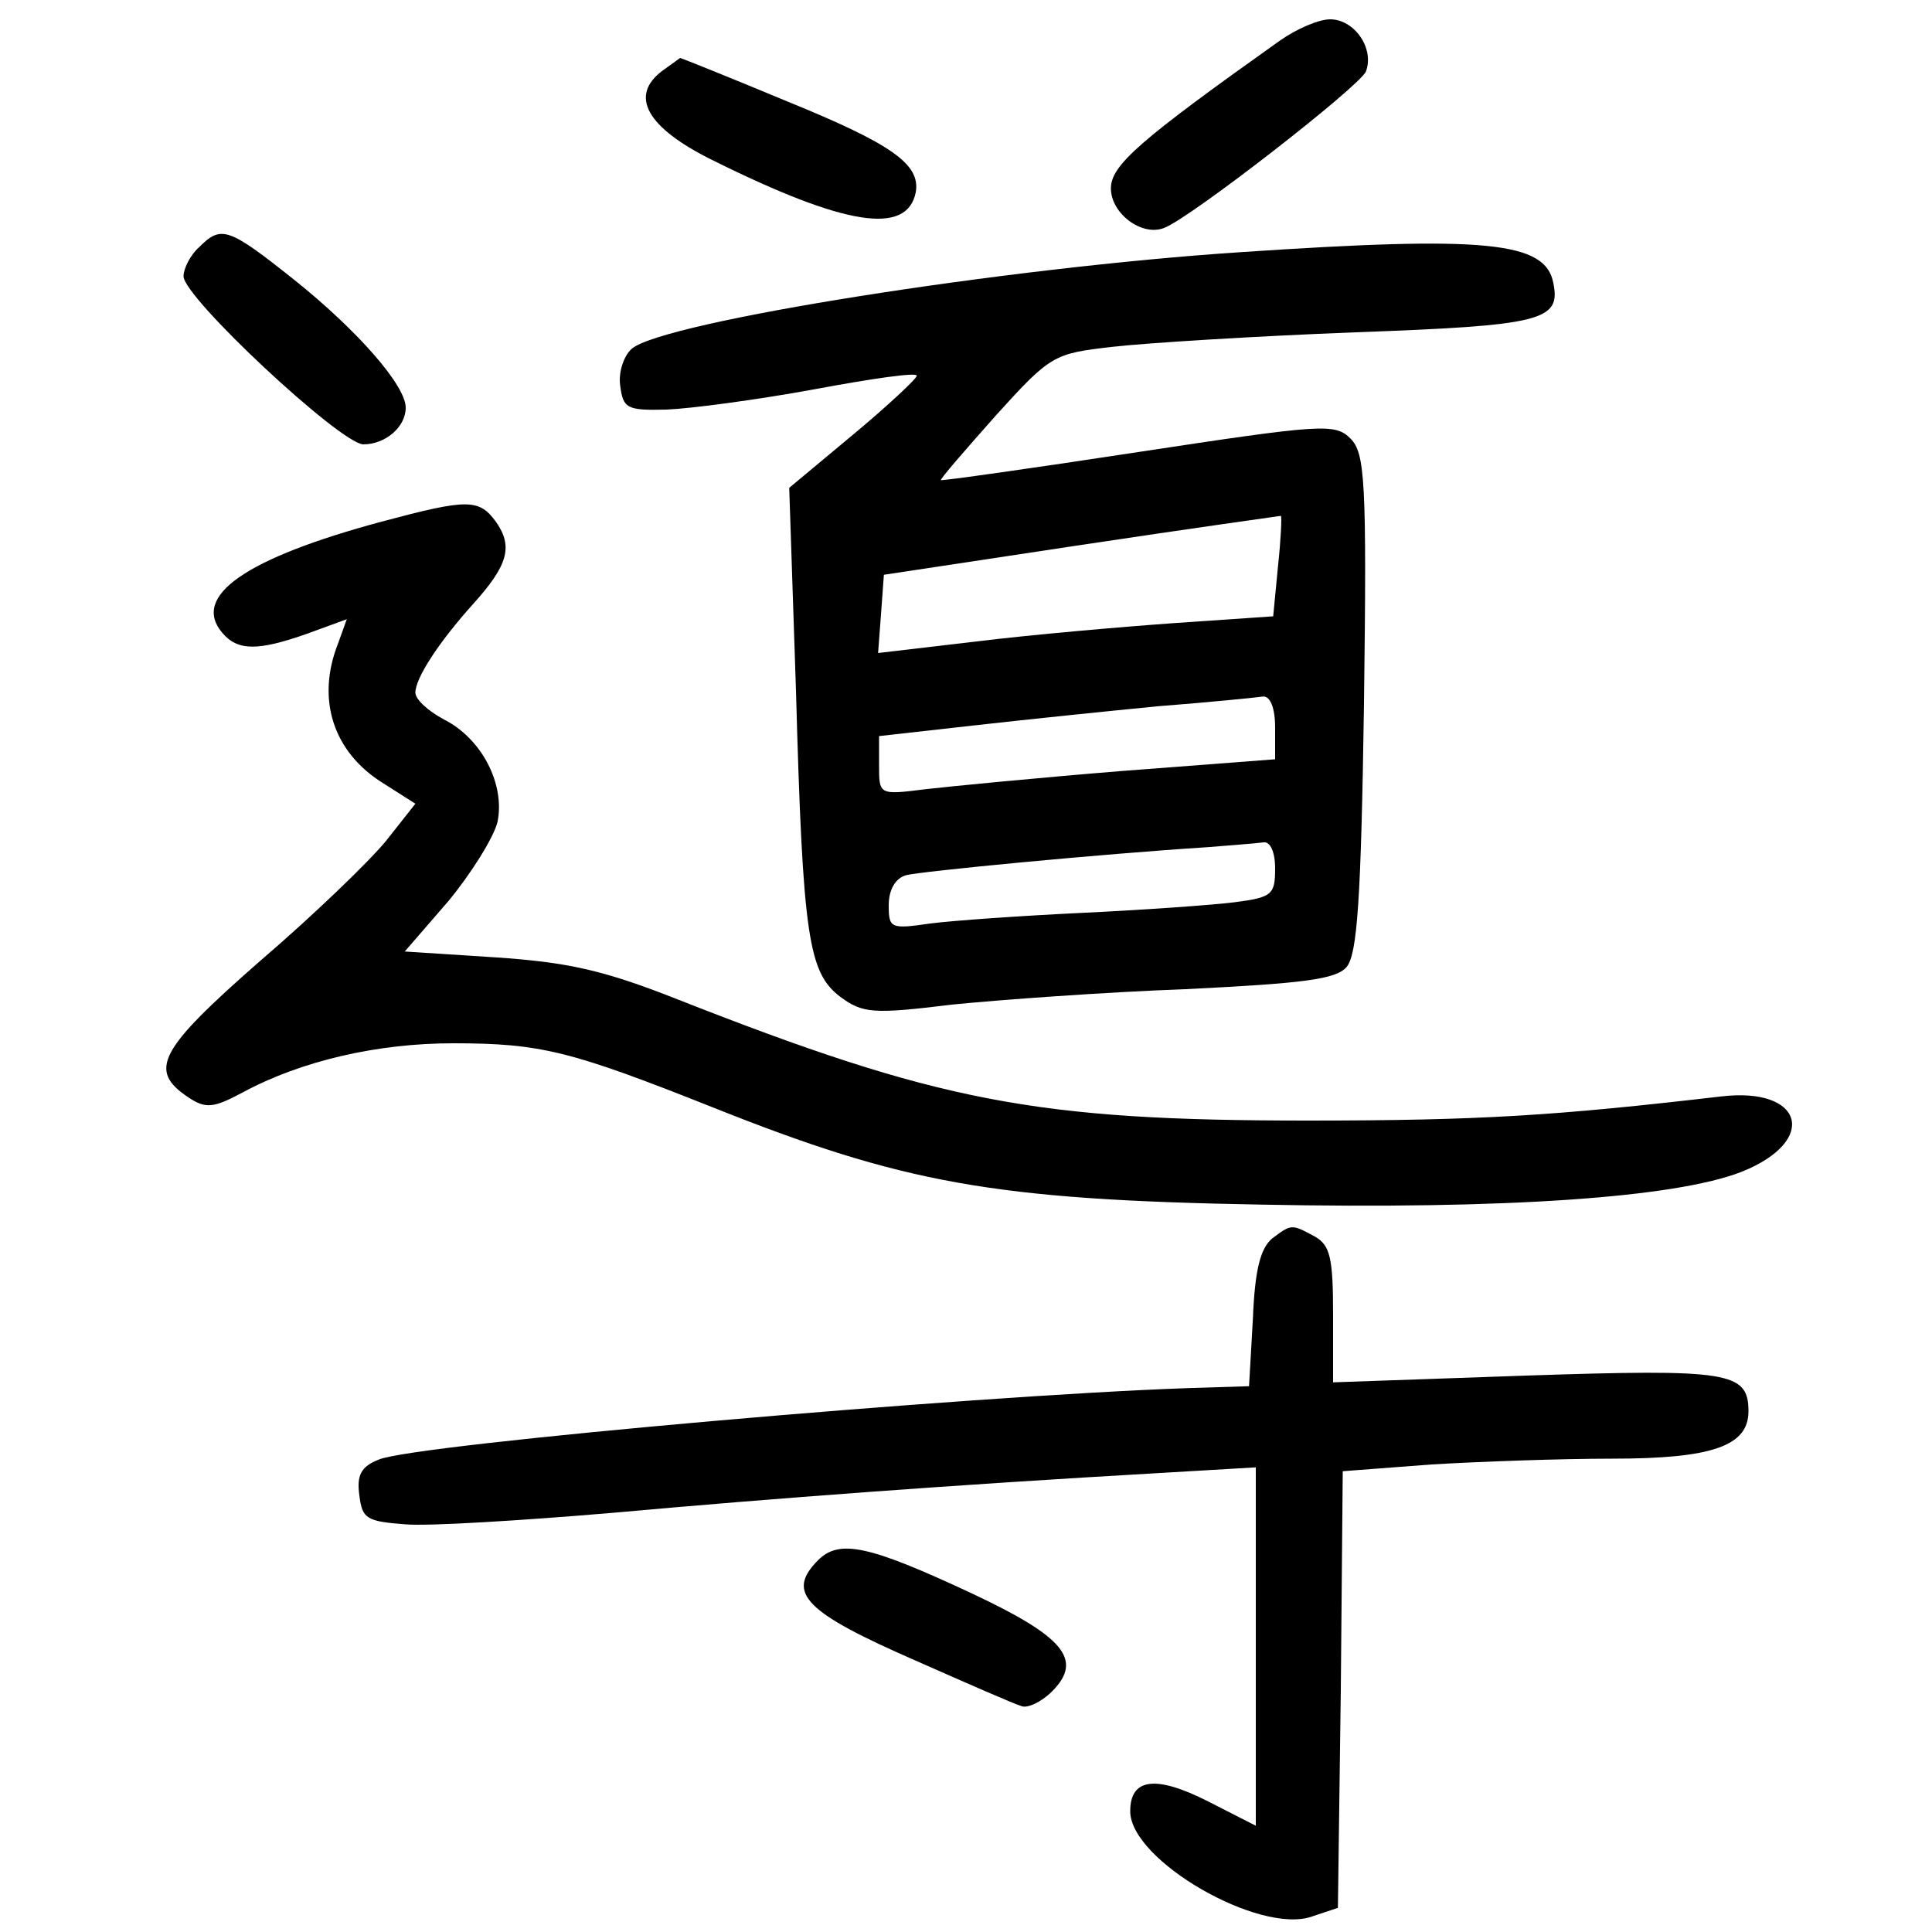 <?xml version="1.0"?>
<svg xmlns="http://www.w3.org/2000/svg" height="200pt" preserveAspectRatio="xMidYMid meet" viewBox="0 0 200 200" width="200pt">
  <g transform="matrix(.1 0 0 -.1 0 200)">
    <path d="m1325 1958c-145-103-175-129-175-153 0-26 32-50 55-41 27 10 203 147 209 162 9 24-12 54-37 54-12 0-35-10-52-22z"/>
    <path d="m686 1927c-35-26-17-59 52-93 137-68 201-78 210-33 5 29-25 50-133 94-60 25-110 45-111 45 0 0-8-6-18-13z"/>
    <path d="m206 1744c-9-8-16-22-16-30 0-22 162-173 186-174 23 0 44 18 44 38 0 23-50 80-115 132-69 55-76 57-99 34z"/>
    <path d="m1285 1739c-244-16-598-72-631-100-8-7-14-24-12-38 3-24 7-26 48-25 25 1 93 10 153 21 59 11 107 18 106 14 0-3-30-31-66-61l-66-55 7-210c7-256 13-292 46-317 23-17 34-18 115-8 50 5 159 13 242 16 121 6 156 10 167 23s15 69 18 273c3 231 1 259-14 274-16 16-29 15-220-14-111-17-204-30-204-29-1 1 25 31 57 67 57 63 60 64 121 71 35 4 147 11 251 15 193 7 213 12 205 51-8 43-70 49-323 32zm38-325-5-52-102-7c-56-4-148-12-205-19l-102-12 3 40 3 41 205 31c113 17 206 30 206 30 1-1 0-24-3-52zm-3-167v-33l-157-12c-87-7-179-16-205-19-48-6-48-6-48 25v30l98 11c53 6 140 15 192 20 52 4 101 9 108 10 7 0 12-12 12-32zm0-146c0-27-3-30-42-35-24-3-95-8-158-11s-134-8-157-11c-41-6-43-5-43 19 0 16 7 28 18 31 15 4 202 22 312 29 25 2 51 4 58 5s12-10 12-27z"/>
    <path d="m395 1460c-141-38-197-77-165-115 16-19 37-19 88-1l41 15-9-25c-23-58-5-113 47-145l33-21-30-38c-17-21-75-77-131-125-105-92-116-113-74-141 18-12 26-11 56 5 61 33 140 51 218 51 91 0 122-8 268-66 198-79 291-96 568-101 253-5 429 7 498 34 80 32 64 88-21 78-172-20-250-25-428-25-282 0-382 19-654 126-76 30-113 38-188 43l-93 6 45 52c24 29 47 66 51 82 8 39-16 86-55 106-17 9-30 21-30 28 0 15 24 52 60 92s41 59 24 84c-18 25-29 25-119 1z"/>
    <path d="m1317 718c-12-10-18-32-20-83l-4-70-64-2c-228-8-801-58-837-74-18-7-23-16-20-37 3-24 7-27 48-30 24-2 121 4 215 12 166 15 354 29 563 41l102 6v-186-185l-49 25c-55 28-81 24-81-10 0-51 134-128 188-109l27 9 3 226 2 226 92 7c50 3 134 6 187 6 103 0 141 13 141 49 0 41-20 44-230 37l-200-7v70c0 59-3 72-19 81-24 13-24 13-44-2z"/>
    <path d="m847 385c-34-34-14-54 103-105 52-23 100-44 107-46 6-3 21 4 32 15 33 33 12 57-84 102-105 49-136 56-158 34z"/>
  </g>
</svg>

